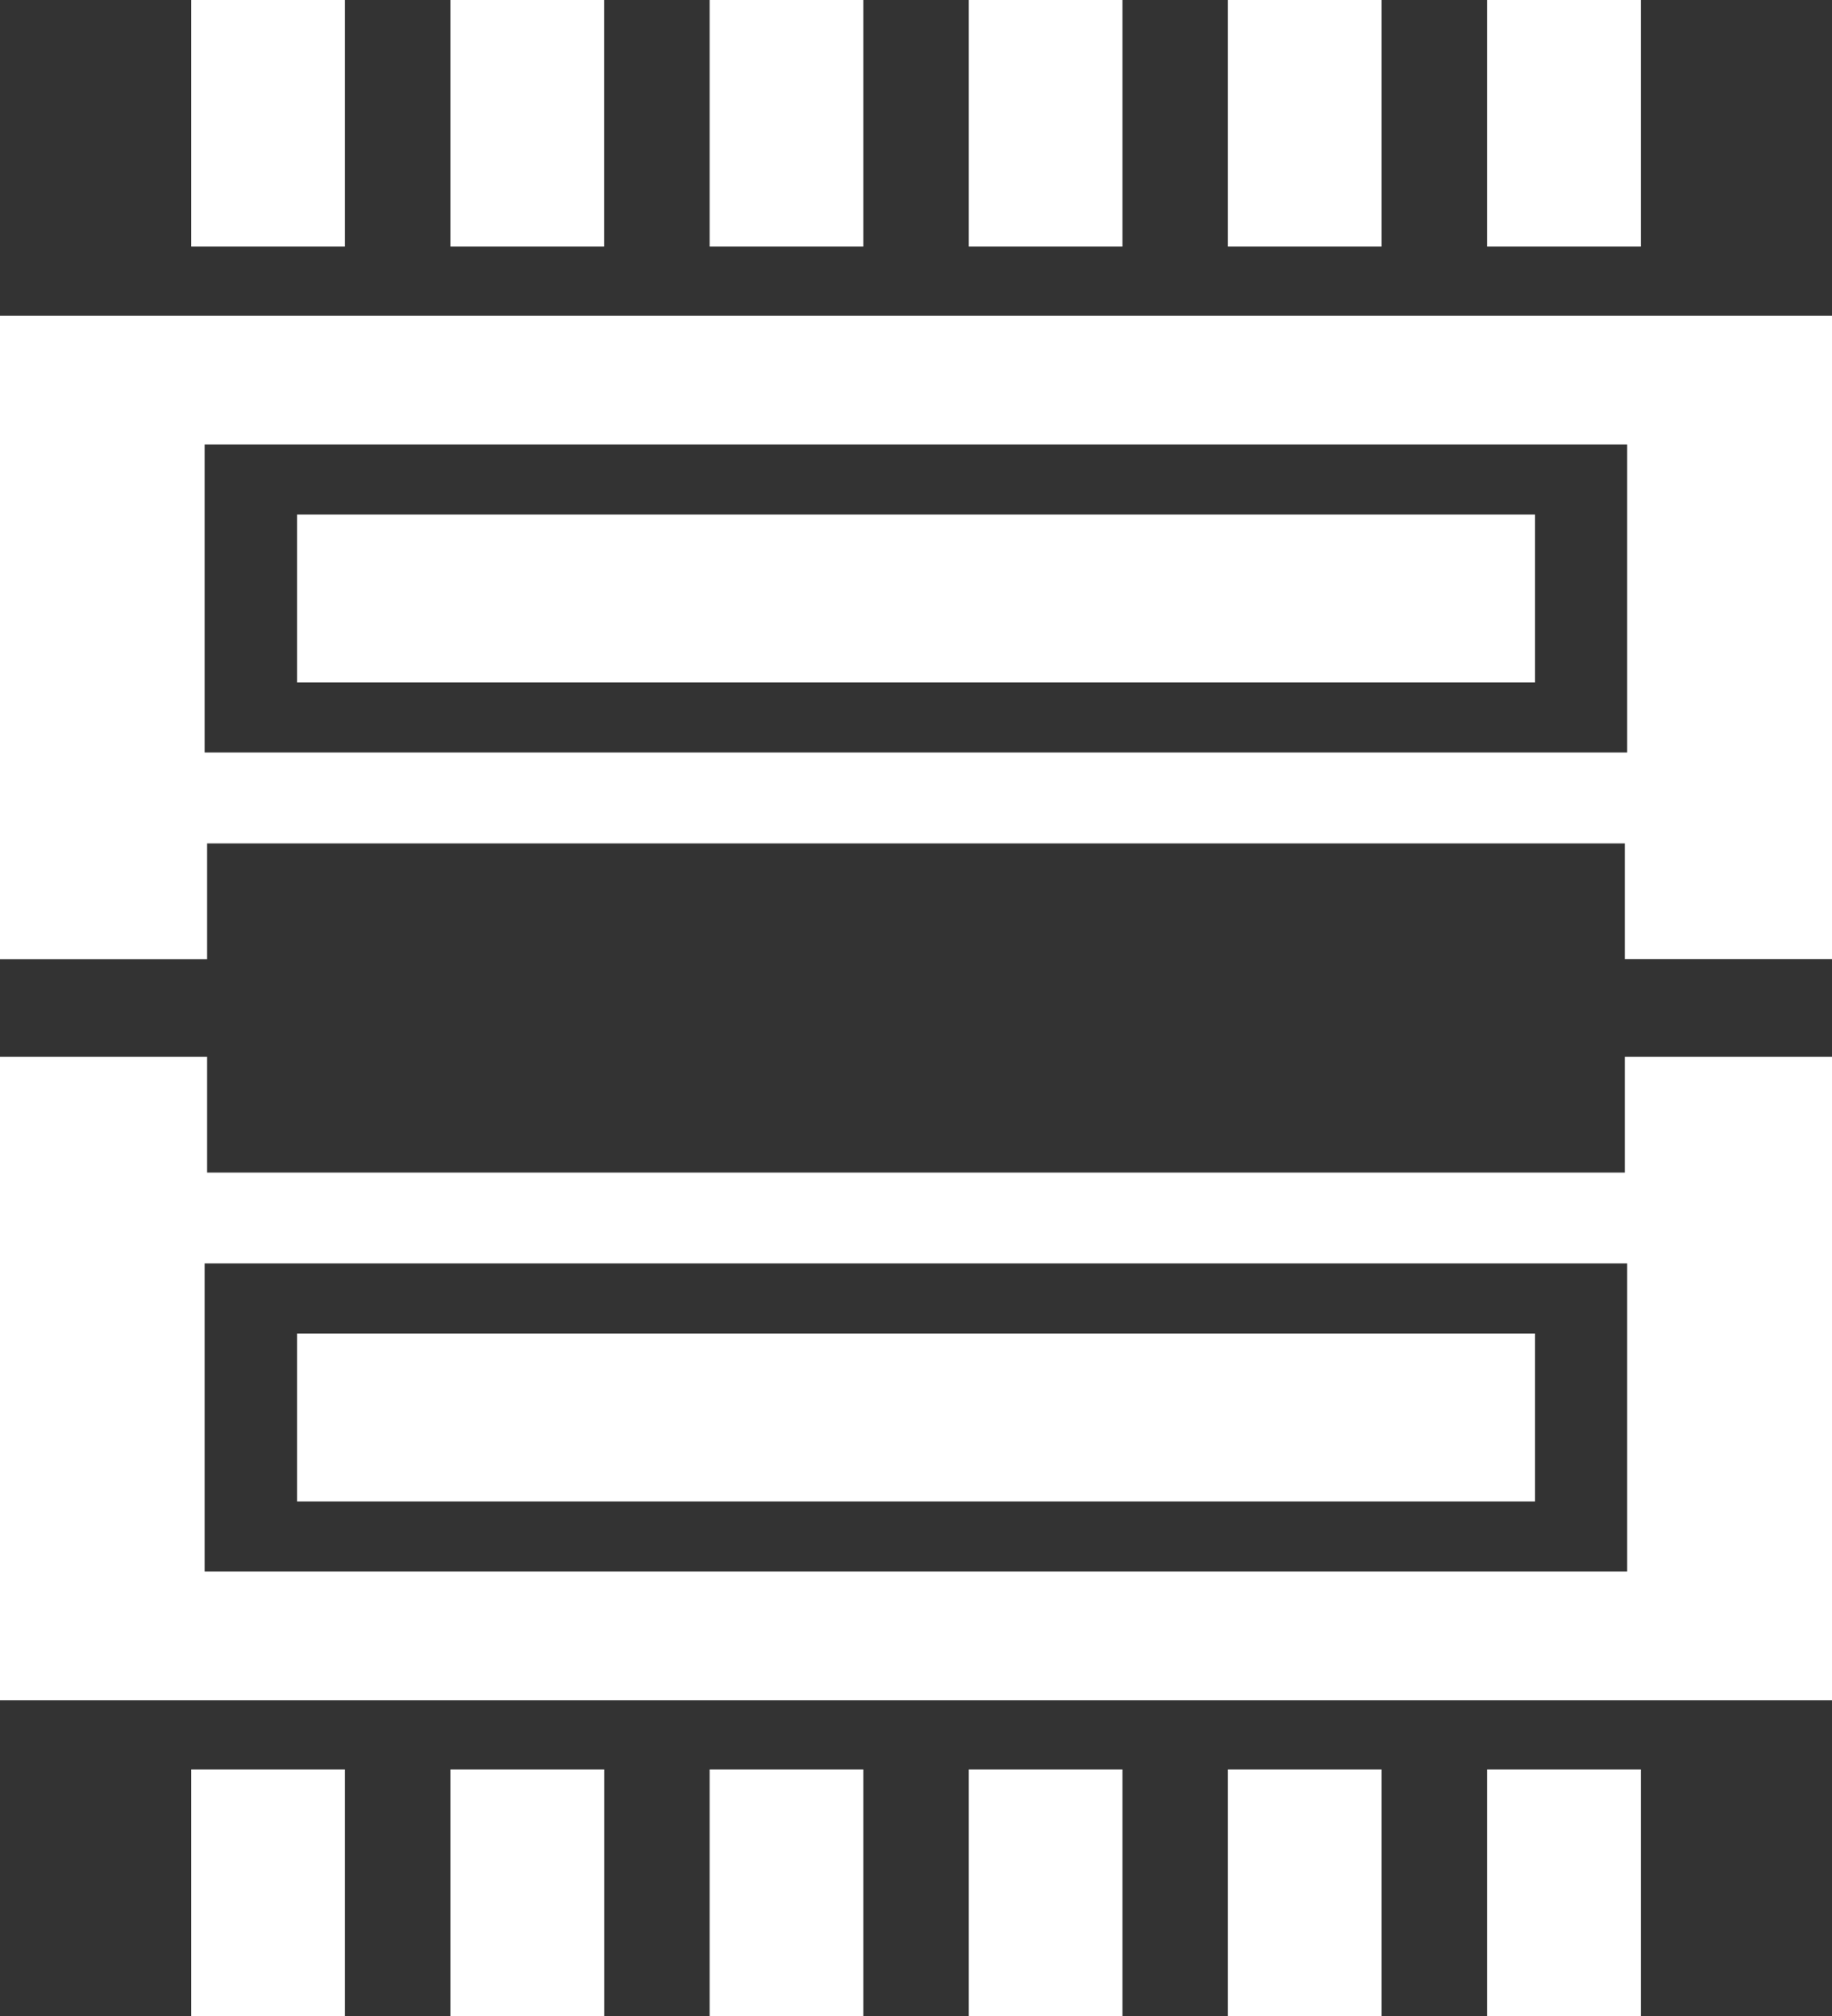 <?xml version="1.0" encoding="utf-8"?>
<!-- Generator: Adobe Illustrator 16.0.0, SVG Export Plug-In . SVG Version: 6.00 Build 0)  -->
<!DOCTYPE svg PUBLIC "-//W3C//DTD SVG 1.1//EN" "http://www.w3.org/Graphics/SVG/1.1/DTD/svg11.dtd">
<svg version="1.1" id="Layer_1" xmlns="http://www.w3.org/2000/svg" xmlns:xlink="http://www.w3.org/1999/xlink" x="0px" y="0px"
	 width="20px" height="22px" viewBox="0 0 20 22" enable-background="new 0 0 20 22" xml:space="preserve">
<rect x="0" y="0" width="20" height="22" fill="#333333" stroke="none"/>
<g>
	<g>
		<rect x="2.088" y="19.31" fill="#ffffff" width="1.678" height="2.69"/>
		<rect x="4.917" y="19.31" fill="#ffffff" width="1.679" height="2.69"/>
		<rect x="7.747" y="19.31" fill="#ffffff" width="1.678" height="2.69"/>
		<rect x="10.576" y="19.31" fill="#ffffff" width="1.678" height="2.69"/>
	</g>
	<g>
		<rect x="13.405" y="19.31" fill="#ffffff" width="1.678" height="2.69"/>
		<rect x="16.234" y="19.31" fill="#ffffff" width="1.679" height="2.69"/>
	</g>
</g>
<g>
	<path fill="#ffffff" d="M17.738,11.533v1.263H2.261v-1.263H0v7.021h20v-7.021H17.738z M17.765,17.149H2.234v-3.362h15.53V17.149z"
		/>
	<rect x="3.243" y="14.552" fill="#ffffff" width="13.515" height="1.833"/>
</g>
<g>
	<g>
		<rect x="16.234" fill="#ffffff" width="1.679" height="2.69"/>
		<rect x="13.405" fill="#ffffff" width="1.678" height="2.69"/>
		<rect x="10.576" fill="#ffffff" width="1.678" height="2.69"/>
		<rect x="7.747" fill="#ffffff" width="1.678" height="2.69"/>
	</g>
	<g>
		<rect x="4.917" fill="#ffffff" width="1.678" height="2.69"/>
		<rect x="2.088" fill="#ffffff" width="1.678" height="2.69"/>
	</g>
</g>
<g>
	<path fill="#ffffff" d="M2.261,10.466V9.204h15.477v1.262H20V3.446H0v7.021H2.261z M2.234,4.851h15.53v3.361H2.234V4.851z"/>
	<rect x="3.243" y="5.615" fill="#ffffff" width="13.515" height="1.833"/>
</g>
</svg>
